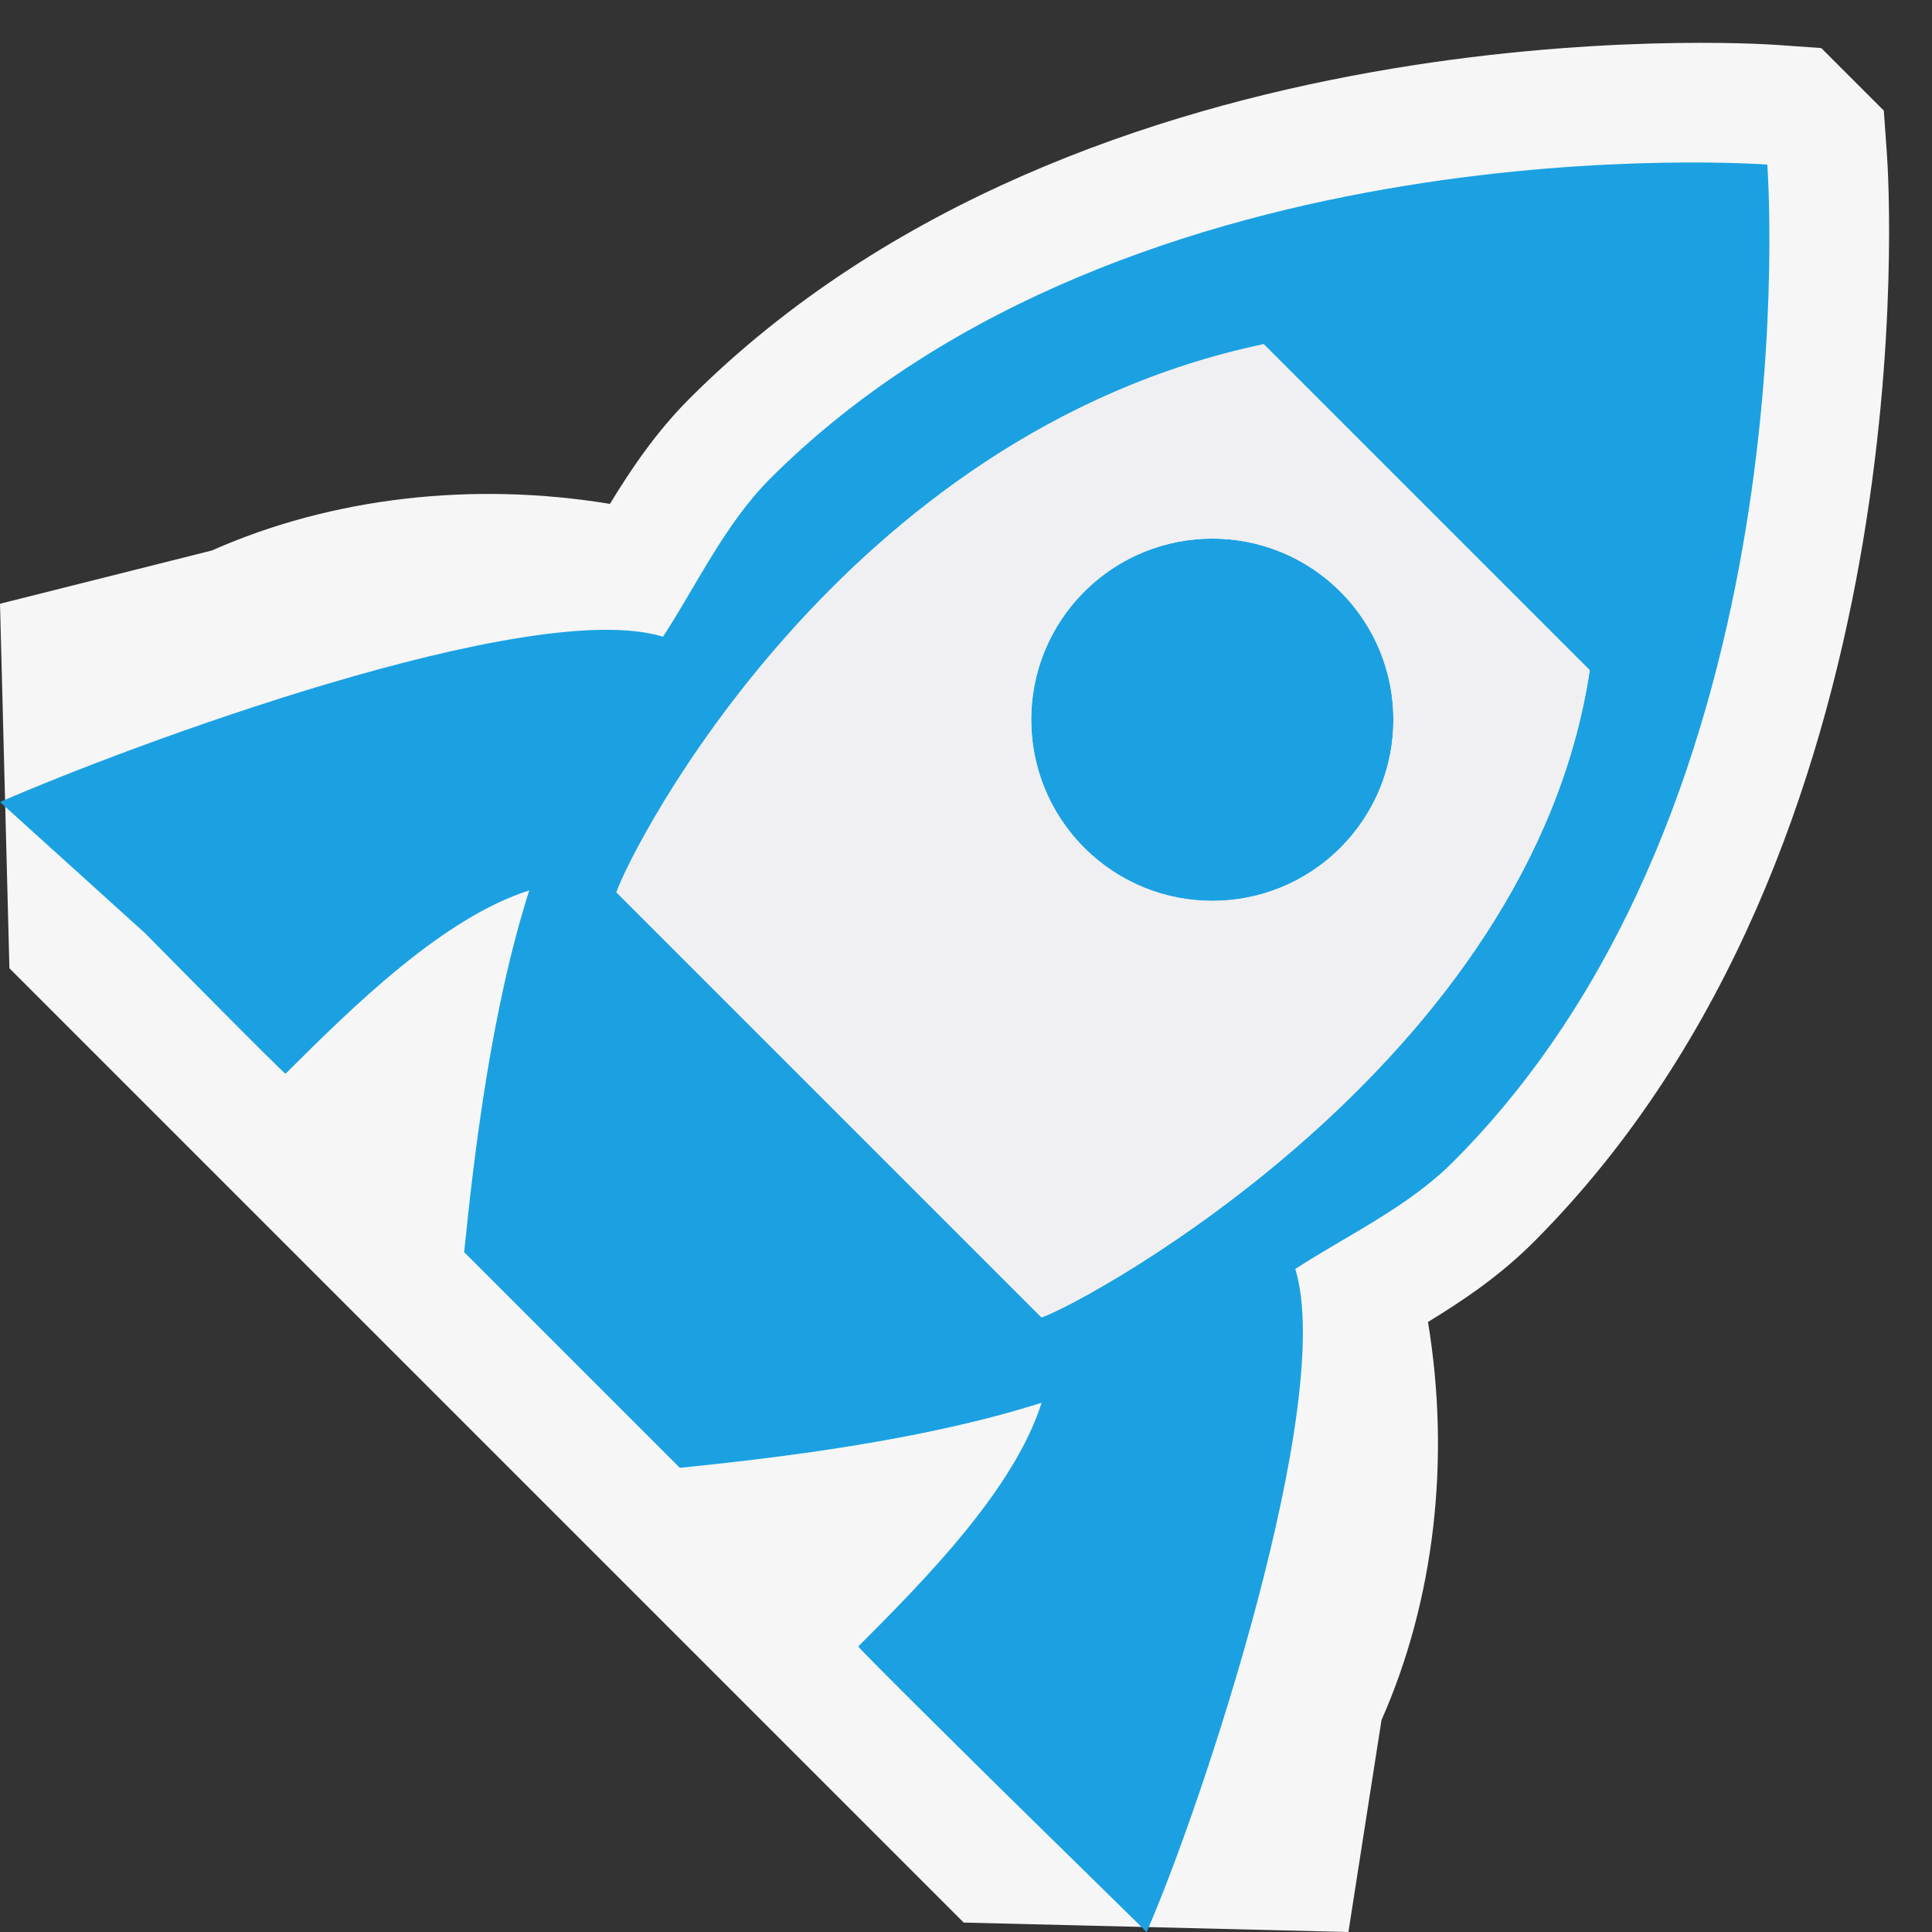 <svg xmlns="http://www.w3.org/2000/svg" width="16" height="16"><rect width="100%" height="100%" fill="#333333" stroke="none"/><style type="text/css">.icon-canvas-transparent{opacity:0;fill:#F6F6F6;} .icon-vs-out{fill:#F6F6F6;} .icon-vs-fg{fill:#F0EFF1;} .icon-vs-blue{fill:#1BA1E2;}</style><path class="icon-canvas-transparent" d="M16 16h-16v-16h16v16z" id="canvas"/><path class="icon-vs-out" d="M11.167 16l-3.186-.078-7.903-7.903-.078-3.019 1.754-.441c.996-.441 2.163-.573 3.297-.386.177-.29.383-.596.66-.873 3.286-3.286 8.773-2.944 9.005-2.928l.367.026.518.518.026.367c.017.232.358 5.719-2.928 9.005-.278.278-.583.483-.873.66.187 1.133.056 2.3-.385 3.297l-.274 1.755z" id="outline"/><path class="icon-vs-blue" d="M10.727 10.509c.429-.279.932-.511 1.307-.887 2.999-2.999 2.602-8.259 2.602-8.259s-5.26-.397-8.259 2.602c-.375.377-.607.879-.886 1.308-1.096-.337-4.432.906-5.491 1.369l1.201 1.086s1.156 1.173 1.164 1.164c.565-.564 1.307-1.292 2.018-1.518-.318.996-.459 2.206-.539 2.996l1.786 1.786c.791-.081 2-.222 2.996-.539-.225.712-.954 1.454-1.518 2.018-.008.008 1.164 1.164 1.164 1.164l1.224 1.201c.463-1.059 1.568-4.395 1.231-5.491zm-2.101.401l-3.52-3.52c.118-.354 1.856-3.801 5.36-4.539l2.7 2.7c-.489 3.252-4.187 5.241-4.54 5.359zm2.475-3.889c-.586.586-1.536.586-2.121 0-.586-.586-.586-1.536 0-2.121.586-.586 1.536-.586 2.121 0 .585.585.585 1.535 0 2.121z" id="iconBg"/><path class="icon-vs-fg" d="M13.165 5.55l-2.7-2.7c-3.503.739-5.242 4.186-5.36 4.54l3.52 3.52c.354-.118 4.052-2.107 4.54-5.36zm-4.186 1.471c-.586-.586-.586-1.536 0-2.121.586-.586 1.536-.586 2.121 0 .586.586.586 1.536 0 2.121-.585.586-1.535.586-2.121 0z" id="iconFg"/></svg>